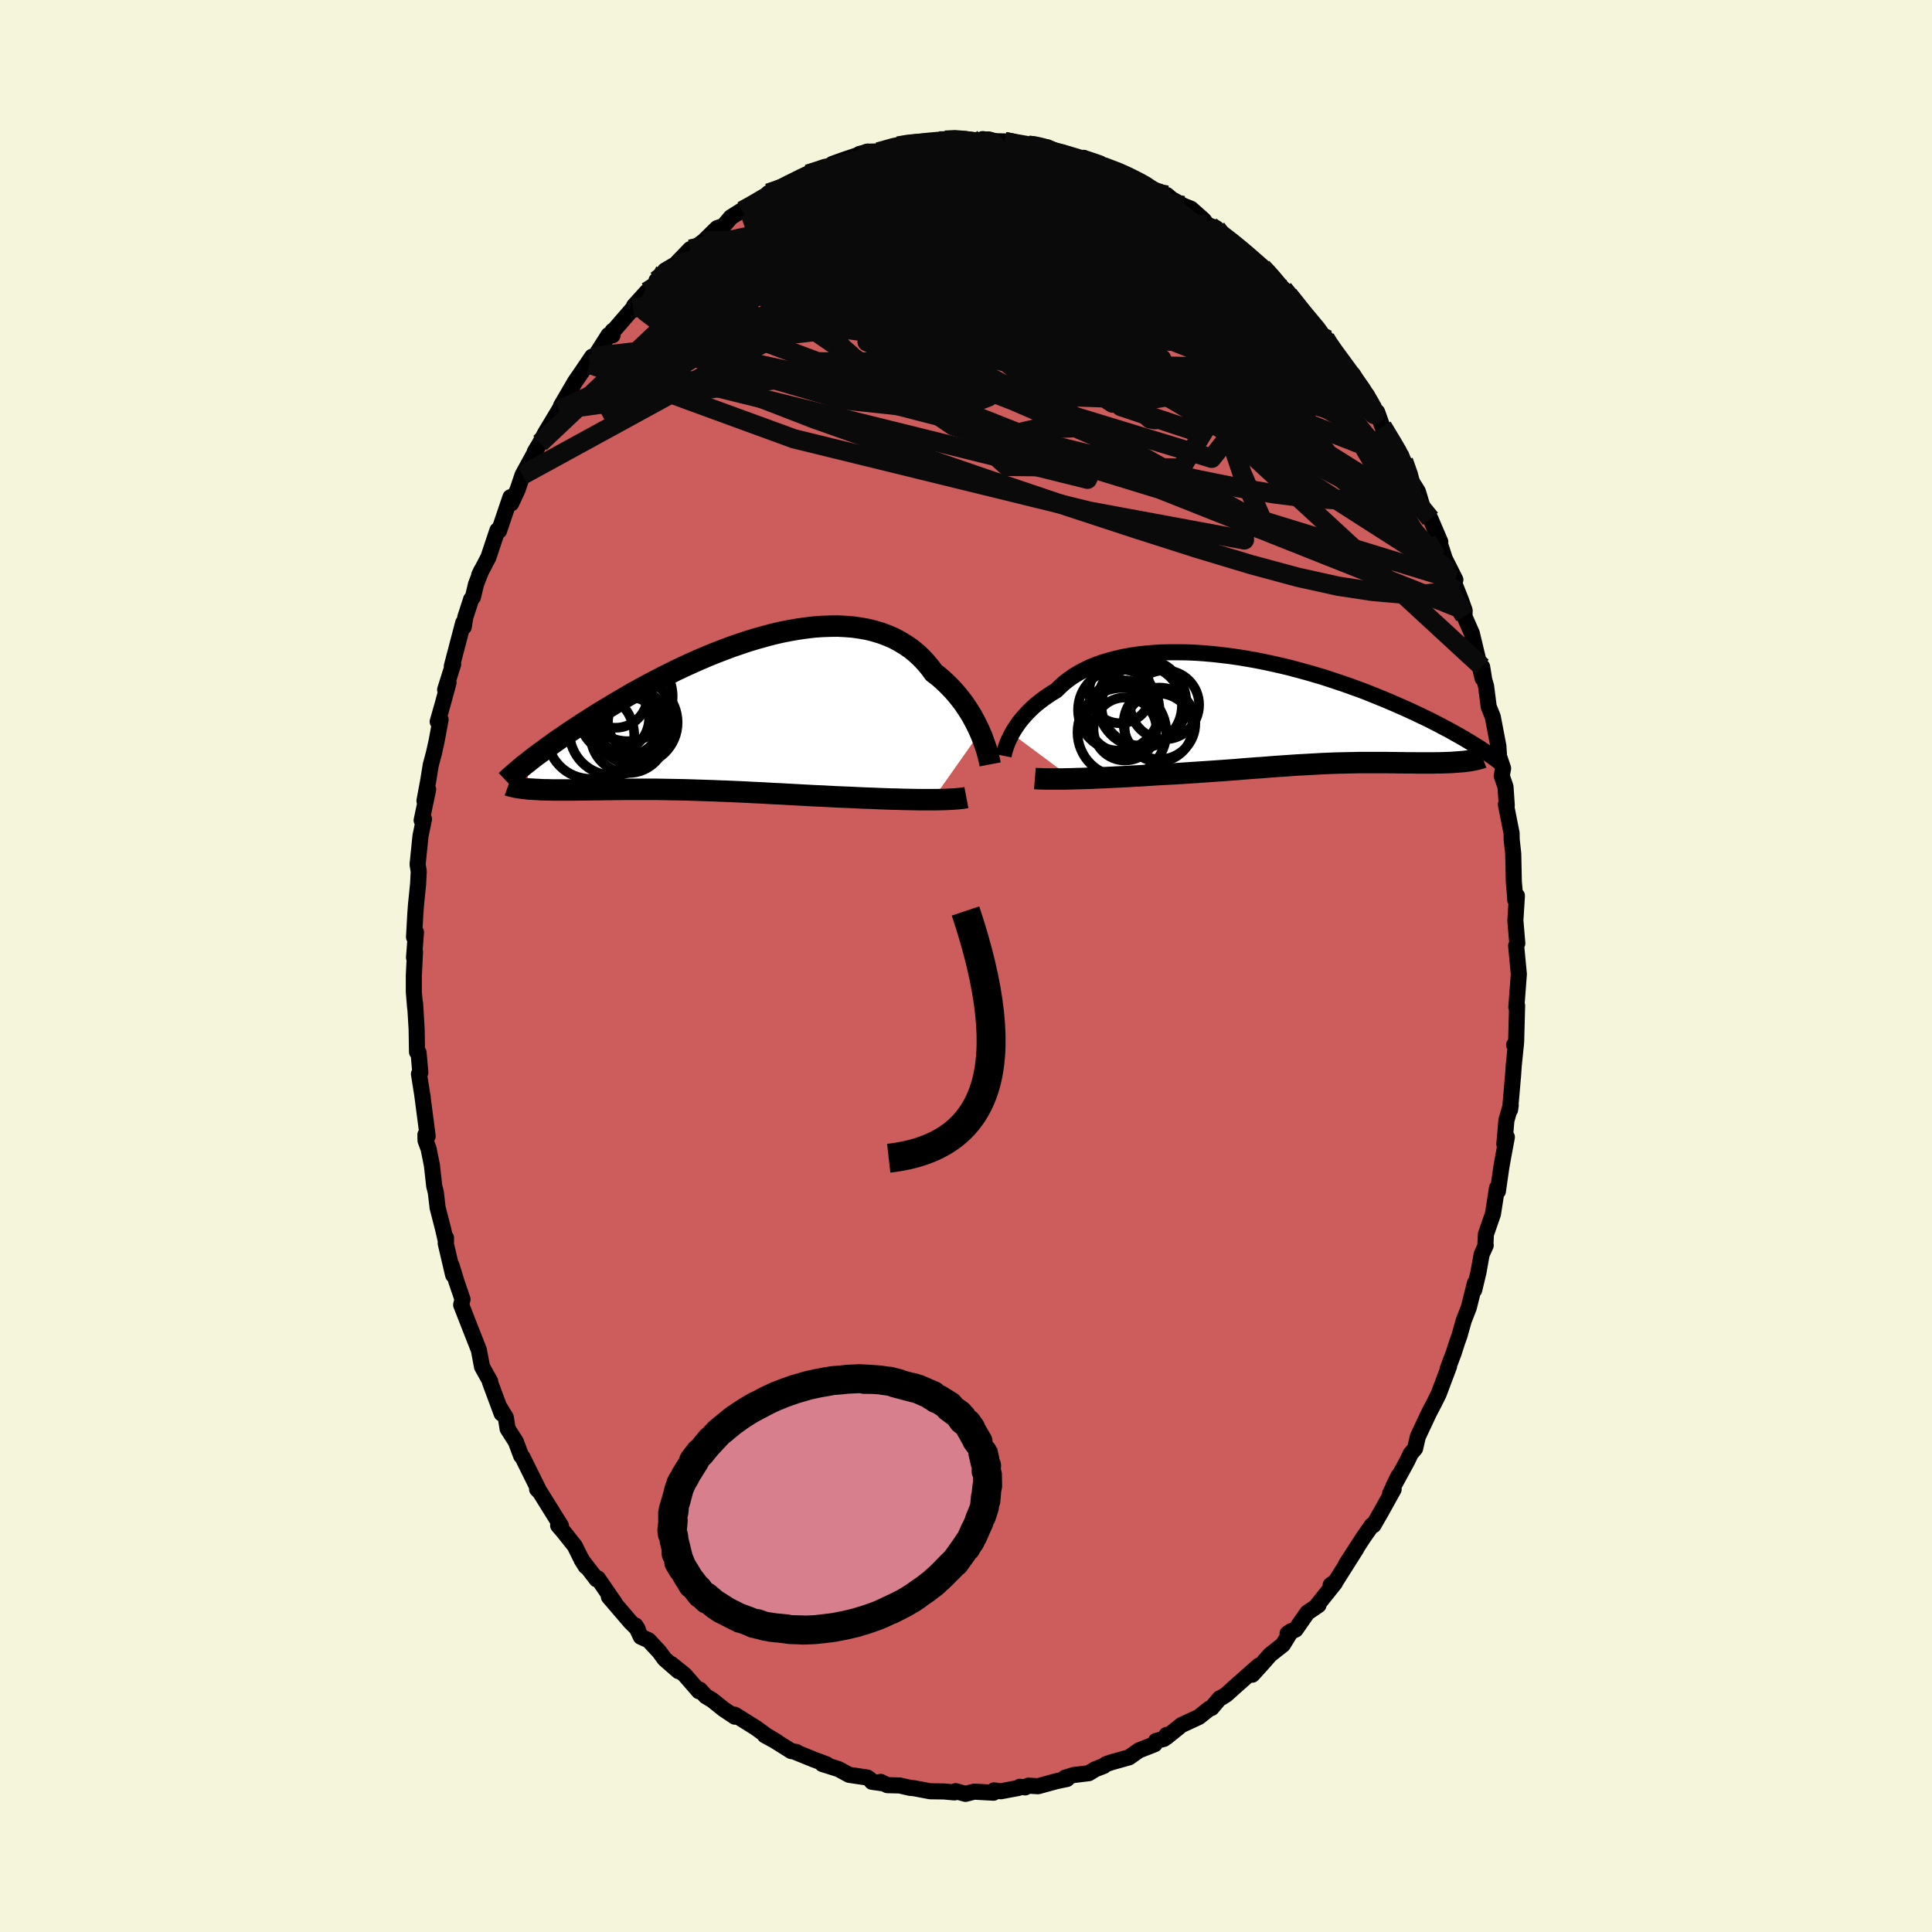 <svg viewBox="-100 -100 200 200" xmlns="http://www.w3.org/2000/svg" width="500" height="500" id="face-svg">
    <defs>
      <clipPath id="leftEyeClipPath">
        <polyline points="26.48,1.99 26.29,1.57 26.08,1.14 25.85,0.7 25.61,0.26 25.34,-0.18 25.06,-0.61 24.76,-1.05 24.44,-1.47 24.1,-1.89 23.75,-2.3 23.37,-2.7 22.98,-3.09 22.57,-3.47 22.14,-3.84 21.69,-4.18 21.28,-4.74 20.83,-5.27 20.36,-5.77 19.85,-6.24 19.32,-6.67 18.75,-7.06 18.16,-7.42 17.54,-7.75 16.89,-8.03 16.22,-8.28 15.52,-8.49 14.81,-8.67 14.07,-8.8 13.31,-8.91 12.53,-8.97 11.74,-9.01 10.93,-9 10.11,-8.97 9.28,-8.91 8.44,-8.81 7.6,-8.69 6.74,-8.54 5.88,-8.37 5.02,-8.17 4.16,-7.94 3.3,-7.7 2.44,-7.44 1.58,-7.15 0.73,-6.86 -0.11,-6.54 -0.95,-6.22 -1.78,-5.88 -2.6,-5.53 -3.4,-5.17 -4.2,-4.81 -4.98,-4.44 -5.74,-4.06 -6.5,-3.68 -7.23,-3.3 -7.95,-2.92 -8.65,-2.54 -9.34,-2.16 -10,-1.78 -10.65,-1.4 -11.28,-1.03 -11.89,-0.66 -12.49,-0.3 -13.07,0.05 -13.62,0.4 -14.16,0.75 -14.69,1.08 -15.2,1.42 -15.69,1.74 -16.17,2.06 -16.63,2.38 -17.08,2.68 -17.51,2.98 -17.92,3.28 -18.32,3.57 -18.7,3.85 -19.07,4.12 -19.43,4.38 -19.77,4.64 -20.09,4.89 -20.52,7.82 -20.28,7.85 -20.03,7.87 -19.78,7.88 -19.51,7.9 -19.23,7.91 -18.95,7.93 -18.65,7.94 -18.35,7.94 -18.04,7.95 -17.72,7.96 -17.38,7.96 -17.04,7.96 -16.69,7.96 -16.34,7.96 -15.97,7.96 -15.59,7.96 -15.2,7.95 -14.8,7.95 -14.39,7.94 -13.97,7.94 -13.54,7.93 -13.1,7.93 -12.65,7.92 -12.19,7.91 -11.71,7.91 -11.23,7.9 -10.74,7.9 -10.25,7.89 -9.74,7.89 -9.22,7.89 -8.69,7.89 -8.16,7.89 -7.61,7.89 -7.06,7.89 -6.5,7.9 -5.92,7.91 -5.34,7.92 -4.76,7.93 -4.16,7.94 -3.55,7.96 -2.94,7.98 -2.32,8 -1.69,8.02 -1.05,8.04 -0.4,8.07 0.25,8.09 0.92,8.12 1.59,8.15 2.27,8.18 2.95,8.22 3.65,8.25 4.35,8.29 5.05,8.33 5.77,8.36 6.49,8.4 7.21,8.44 7.94,8.48 8.68,8.52 9.42,8.56 10.16,8.59 10.9,8.63 11.65,8.67 12.4,8.7 13.14,8.73 13.75,8.76 14.36,8.79 14.96,8.81 15.56,8.83 16.16,8.86 16.74,8.88 17.32,8.9 17.89,8.91 18.46,8.93 19.01,8.94 19.55,8.95 20.07,8.96 20.59,8.96 21.08,8.96 21.56,8.96" />
      </clipPath>
      <clipPath id="rightEyeClipPath">
        <polyline points="-27.12,2.45 -26.95,2.15 -26.76,1.85 -26.55,1.54 -26.33,1.23 -26.08,0.92 -25.81,0.61 -25.53,0.3 -25.22,-0.01 -24.9,-0.32 -24.55,-0.62 -24.18,-0.91 -23.8,-1.2 -23.39,-1.48 -22.97,-1.76 -22.52,-2.03 -22.13,-2.42 -21.7,-2.81 -21.24,-3.17 -20.74,-3.52 -20.21,-3.84 -19.65,-4.14 -19.05,-4.43 -18.42,-4.69 -17.77,-4.92 -17.08,-5.13 -16.37,-5.32 -15.63,-5.49 -14.86,-5.63 -14.08,-5.75 -13.27,-5.84 -12.45,-5.91 -11.61,-5.96 -10.75,-5.98 -9.88,-5.98 -9,-5.97 -8.11,-5.93 -7.22,-5.87 -6.32,-5.79 -5.42,-5.69 -4.51,-5.58 -3.61,-5.45 -2.71,-5.3 -1.81,-5.14 -0.91,-4.96 -0.03,-4.77 0.85,-4.57 1.72,-4.36 2.57,-4.13 3.42,-3.9 4.25,-3.66 5.06,-3.42 5.86,-3.16 6.64,-2.9 7.41,-2.64 8.16,-2.37 8.89,-2.11 9.6,-1.84 10.29,-1.56 10.96,-1.29 11.62,-1.02 12.25,-0.75 12.87,-0.48 13.46,-0.22 14.04,0.04 14.6,0.3 15.14,0.56 15.67,0.81 16.18,1.06 16.67,1.31 17.14,1.55 17.6,1.8 18.05,2.03 18.48,2.27 18.89,2.5 19.28,2.72 19.67,2.94 20.03,3.16 20.38,3.37 20.72,3.58 19.68,5.33 19.43,5.35 19.18,5.37 18.92,5.39 18.65,5.41 18.38,5.43 18.09,5.44 17.8,5.45 17.49,5.46 17.18,5.47 16.87,5.47 16.54,5.48 16.21,5.48 15.87,5.48 15.53,5.48 15.18,5.48 14.81,5.48 14.44,5.47 14.06,5.47 13.68,5.47 13.28,5.46 12.88,5.46 12.47,5.45 12.05,5.45 11.63,5.44 11.2,5.44 10.76,5.44 10.32,5.44 9.87,5.44 9.42,5.44 8.96,5.44 8.49,5.45 8.02,5.46 7.54,5.47 7.05,5.48 6.56,5.49 6.06,5.51 5.55,5.53 5.03,5.55 4.51,5.58 3.98,5.61 3.44,5.64 2.89,5.67 2.34,5.7 1.77,5.74 1.19,5.78 0.6,5.82 0.01,5.86 -0.6,5.91 -1.23,5.96 -1.86,6 -2.5,6.05 -3.16,6.1 -3.83,6.16 -4.51,6.21 -5.21,6.26 -5.91,6.31 -6.63,6.36 -7.36,6.41 -8.11,6.46 -8.86,6.51 -9.63,6.56 -10.4,6.61 -11.19,6.65 -11.98,6.69 -12.6,6.73 -13.22,6.77 -13.83,6.81 -14.45,6.84 -15.07,6.88 -15.68,6.91 -16.29,6.94 -16.89,6.97 -17.48,7 -18.07,7.02 -18.65,7.05 -19.22,7.07 -19.77,7.09 -20.31,7.1 -20.84,7.12" />
      </clipPath>
      <filter id="fuzzy">
        <feTurbulence id="turbulence" baseFrequency="0.05" numOctaves="3" type="noise" result="noise" />
        <feDisplacementMap in="SourceGraphic" in2="noise" scale="2" />
      </filter>
      <linearGradient id="rainbowGradient" x1="0%" y1="0%" x2="100%" y2="0%">
        <stop offset="0%" style="stop-color: [object Object]; stop-opacity: 1" />
        <stop offset="50%" style="stop-color: [object Object]; stop-opacity: 1" />
        <stop offset="100%" style="stop-color: [object Object]; stop-opacity: 1" />
      </linearGradient>
    </defs>
    <rect x="-100" y="-100" width="100%" height="100%" fill="rgb(245, 245, 220)" />
    <polyline id="faceContour" points="57.19,0.42 57.23,0.85 56.97,4.27 57.05,4.1 56.95,7.86 56.74,8.17 56.93,8.11 56.89,8.44 56.7,10.33 56.63,11.35 56.32,14.89 56.39,14.41 55.94,16 55.73,18.44 55.99,17.71 55.63,19.64 55.41,20.88 55.06,23.32 54.97,22.98 54.55,25.67 53.82,27.77 53.77,28.82 53.8,28.92 53.38,29.85 53.05,31.7 52.61,33.54 52.68,32.84 52.05,35.36 51.53,36.69 51.09,38.25 50.84,38.95 50.48,40.07 49.87,41.69 50.01,41.43 48.94,44.28 48.48,45.21 48.03,46.07 47.94,46.24 46.78,48.71 46.49,49.95 46.05,50.46 45.65,51.29 44.23,53.89 44.77,52.79 43.9,54.63 44.27,54.17 42.96,56.53 42.18,57.89 42.03,57.88 41.1,59.21 39.35,61.92 40.42,60.3 39.27,62.12 38.26,63.72 37.75,64.08 38.19,63.87 36.28,66.26 36.49,66.16 35.34,66.94 34.12,68.69 33.29,69.1 33.67,68.85 32.8,70.26 31.48,71.3 30.62,72.28 29.64,73.36 30.31,72.43 27.69,74.75 26.95,75.42 26.46,75.73 26.26,75.81 25.42,76.81 25.19,76.88 24.11,77.74 22.3,78.58 20.74,79.84 20.76,79.6 20.49,80.01 19.67,80.22 19.53,80.56 17.9,81.2 16.88,81.92 15.06,82.43 14.48,82.63 14.26,82.81 13.38,83.15 12.71,83.56 11.14,83.75 10.25,84.03 10.45,84.16 9.35,84.39 7.46,84.91 6.46,84.85 6.13,85.03 5.56,84.97 5.42,85.09 3.61,85.43 2.9,85.34 2.85,85.58 0.85,85.47 -0.05,85.7 -1.07,85.42 -1.19,85.55 -2.29,85.45 -3.71,85.43 -5.41,85.11 -5.78,85.08 -6.87,84.83 -8.14,84.8 -8.83,84.46 -8.54,84.62 -9.74,84.45 -9.92,84.22 -10.22,84.01 -12.1,83.73 -13.21,83.13 -14.87,82.61 -14.41,82.65 -15.77,82.14 -17.57,81.41 -17.54,81.37 -18.09,81.27 -20.53,79.74 -19.55,80.33 -20.82,79.64 -20.73,79.61 -21.75,78.87 -23.94,77.5 -23.93,77.71 -25.07,76.95 -26.27,75.99 -26.94,75.59 -27.56,74.91 -27.64,75.08 -29.12,73.38 -30.51,72.26 -29.77,72.99 -31.19,71.75 -31.75,70.99 -32.85,69.8 -33.66,69.44 -34.21,68.28 -33.98,68.66 -34.75,67.89 -36.97,65.3 -36.36,65.94 -38.11,63.39 -38.23,63.5 -39.8,61.46 -39.36,62.16 -39.91,61.22 -40.5,60.03 -41.66,58.57 -42.22,57.92 -41.93,57.95 -44.09,54.48 -44.4,54.16 -44.25,54.2 -45.92,50.83 -46.05,50.71 -46.6,49.24 -47.45,47.91 -47.64,46.73 -47.95,46.23 -48.21,45.79 -48.07,46.33 -49.28,43.07 -49.26,42.99 -50.1,41.49 -50.43,39.75 -50.99,38.32 -51.29,37.56 -52.26,35.08 -52.12,34.51 -52.77,32.6 -53.25,31.01 -53.09,31.99 -53.86,28.71 -53.83,28.14 -53.83,28.53 -54.14,27.19 -54.7,25.01 -54.88,23.46 -55.05,22.77 -55.29,20.62 -55.63,18.93 -55.95,18.06 -55.96,17.46 -55.73,17.61 -56.31,13.17 -56.24,13.63 -56.63,11.18 -56.49,11.03 -56.67,8.97 -56.83,8.9 -56.87,6.55 -57.03,3.87 -57.02,4.38 -57.16,2.68 -57.16,0.99 -57.04,-1.47 -57.14,-0.88 -56.94,-3.5 -57.14,-2.99 -57.01,-5.32 -56.94,-6.29 -56.72,-8.47 -56.65,-9.79 -56.77,-10.51 -56.47,-13.46 -56.11,-15.21 -56.35,-15.08 -55.68,-18.27 -56.06,-17.1 -55.69,-19.07 -55.41,-20.8 -55.07,-22.08 -54.79,-23.35 -54.39,-25.51 -54.69,-25.29 -54.15,-27.19 -53.57,-29.33 -53.84,-28.34 -53.92,-28.6 -53.09,-31.24 -53.23,-31.03 -52.05,-35.53 -51.99,-35.11 -51.83,-36.11 -51.23,-37.96 -51.04,-38.19 -50.73,-39.5 -50.17,-40.95 -50.39,-40.49 -49.44,-42.31 -48.51,-45.1 -48.34,-45.05 -47.16,-48.53 -47.23,-47.94 -47.08,-47.89 -46.42,-49.31 -45.91,-50.82 -44.53,-53.35 -44.64,-53.23 -43.87,-54.51 -44.1,-54.14 -43.57,-55.15 -42.12,-57.56 -40.92,-59.69 -41.92,-58 -40.46,-60.5 -39.81,-61.44 -38.7,-63.08 -38.92,-62.29 -37,-65.32 -36.59,-65.29 -36.58,-65.75 -36.48,-65.77 -34.46,-68.1 -33.03,-69.81 -34.36,-68.34 -32.76,-69.84 -31.73,-71.1 -32.04,-70.96 -31.01,-71.92 -31.16,-71.99 -30.06,-72.64 -28.55,-74.21 -28.86,-73.75 -27.11,-75.06 -25.77,-76.38 -25.1,-76.61 -24.34,-77.51 -22.83,-78.46 -23.17,-78.18 -22.22,-78.65 -21.14,-79.27 -20.45,-80.01 -19.4,-80.38 -18.59,-80.75 -18.31,-80.9 -16.34,-81.9 -16.36,-81.97 -15.55,-82.16 -13.4,-83.13 -13.83,-83.03 -12.51,-83.5 -11.17,-83.95 -9.97,-84.17 -11.03,-84.06 -10.2,-84.27 -9.09,-84.27 -7.05,-84.88 -5.49,-85.25 -5.88,-84.9 -4.62,-85.33 -4.28,-85.19 -3.95,-85.28 -2.15,-85.49 -1.2,-85.63 0.05,-85.59 2.4,-85.33 1.73,-85.6 3.15,-85.38 4.84,-85.34 3.99,-85.35 5.33,-85.06 6.46,-84.96 6.59,-85.02 8.41,-84.76 9.24,-84.4 9.81,-84.22 9.9,-84.24 12.17,-83.46 12.15,-83.66 13.26,-83.11 15.06,-82.5 14.15,-82.77 16.61,-81.9 16.53,-81.76 17.51,-81.34 18.65,-80.87 20.11,-79.97 20.8,-79.8 21.28,-79.39 22.49,-78.71 23.29,-78.39 24.61,-77.22 24.96,-76.74 25.92,-76.36 25.31,-76.58 27.75,-74.66 27.6,-75.01 28.32,-74.14 28.51,-74.07 30.73,-72.28 30.65,-72.32 31.26,-71.68 31.48,-71.49 33.32,-69.61 32.85,-70.07 33.39,-69.47 35.17,-67.19 36.05,-66.04 37.39,-64.86 36.87,-65.36 37.02,-65.09 37.9,-63.78 38.58,-62.92 40.21,-60.79 40.06,-61.23 41.55,-58.7 41.5,-59.09 42.39,-57.19 42.56,-57.35 43.1,-55.84 44.61,-53.32 45.18,-52.4 44.82,-52.97 45.29,-52.28 45.86,-50.58 46.78,-49.12 47.29,-47.41 47.53,-47.11 48.08,-46.29 49.1,-43.9 49.06,-43.72 49.57,-42.14 50.66,-39.98 50.4,-40.19 50.1,-40.74 51.21,-37.95 51.61,-36.83 51.61,-36.22 51.69,-35.97 52.36,-34.45 53.48,-29.78 53.43,-30.97 53.65,-29.62 53.84,-28.96 54.11,-26.84 54.53,-25.8 55.11,-22.77 55.18,-21.7 55.6,-20.46 55.46,-19.68 55.85,-18.55 55.98,-16.62 55.89,-16.72 56.48,-13.74 56.49,-13.08 56.65,-11.61 56.71,-8.74 56.85,-7.11 56.85,-6.86 56.89,-7.38 57.03,-7.27 56.87,-4.71 57.07,-2.35 56.95,-2.1 57.19,0.42 57.23,0.85" fill="rgb(205, 92, 92)" stroke="black" stroke-width="1.667" stroke-linejoin="round" filter="url(#fuzzy)" />
    <g transform="translate(31.87 -26.5)">
      <polyline id="rightCountour" points="-27.12,2.45 -26.95,2.15 -26.76,1.85 -26.55,1.54 -26.33,1.23 -26.08,0.92 -25.81,0.61 -25.53,0.3 -25.22,-0.01 -24.9,-0.32 -24.55,-0.62 -24.18,-0.91 -23.8,-1.2 -23.39,-1.48 -22.97,-1.76 -22.52,-2.03 -22.13,-2.42 -21.7,-2.81 -21.24,-3.17 -20.74,-3.52 -20.21,-3.84 -19.65,-4.14 -19.05,-4.43 -18.42,-4.69 -17.77,-4.92 -17.08,-5.13 -16.37,-5.32 -15.63,-5.49 -14.86,-5.63 -14.08,-5.75 -13.27,-5.84 -12.45,-5.91 -11.61,-5.96 -10.75,-5.98 -9.88,-5.98 -9,-5.97 -8.11,-5.93 -7.22,-5.87 -6.32,-5.79 -5.42,-5.69 -4.51,-5.58 -3.61,-5.45 -2.71,-5.3 -1.81,-5.14 -0.91,-4.96 -0.03,-4.77 0.85,-4.57 1.72,-4.36 2.57,-4.13 3.42,-3.9 4.25,-3.66 5.06,-3.42 5.86,-3.16 6.64,-2.9 7.41,-2.64 8.16,-2.37 8.89,-2.11 9.6,-1.84 10.29,-1.56 10.96,-1.29 11.62,-1.02 12.25,-0.75 12.87,-0.48 13.46,-0.22 14.04,0.04 14.6,0.3 15.14,0.56 15.67,0.81 16.18,1.06 16.67,1.31 17.14,1.55 17.6,1.8 18.05,2.03 18.48,2.27 18.89,2.5 19.28,2.72 19.67,2.94 20.03,3.16 20.38,3.37 20.72,3.58 19.68,5.33 19.43,5.35 19.18,5.37 18.92,5.39 18.65,5.41 18.38,5.43 18.09,5.44 17.8,5.45 17.49,5.46 17.18,5.47 16.87,5.47 16.54,5.48 16.21,5.48 15.87,5.48 15.53,5.48 15.18,5.48 14.81,5.48 14.44,5.47 14.06,5.47 13.68,5.47 13.28,5.46 12.88,5.46 12.47,5.45 12.05,5.45 11.63,5.44 11.2,5.44 10.76,5.44 10.32,5.44 9.87,5.44 9.42,5.44 8.96,5.44 8.49,5.45 8.02,5.46 7.54,5.47 7.05,5.48 6.56,5.49 6.06,5.51 5.55,5.53 5.03,5.55 4.51,5.58 3.98,5.61 3.44,5.64 2.89,5.67 2.34,5.7 1.77,5.74 1.19,5.78 0.6,5.82 0.01,5.86 -0.6,5.91 -1.23,5.96 -1.86,6 -2.5,6.05 -3.16,6.1 -3.83,6.16 -4.51,6.21 -5.21,6.26 -5.91,6.31 -6.63,6.36 -7.36,6.41 -8.11,6.46 -8.86,6.51 -9.63,6.56 -10.4,6.61 -11.19,6.65 -11.98,6.69 -12.6,6.73 -13.22,6.77 -13.83,6.81 -14.45,6.84 -15.07,6.88 -15.68,6.91 -16.29,6.94 -16.89,6.97 -17.48,7 -18.07,7.02 -18.65,7.05 -19.22,7.07 -19.77,7.09 -20.31,7.1 -20.84,7.12" fill="white" stroke="white" stroke-width="0" stroke-linejoin="round" filter="url(#fuzzy)" />
    </g>
    <g transform="translate(-25.02 -26.18)">
      <polyline id="leftCountour" points="26.48,1.99 26.29,1.57 26.08,1.14 25.85,0.7 25.61,0.26 25.34,-0.18 25.06,-0.61 24.76,-1.05 24.44,-1.47 24.1,-1.89 23.75,-2.3 23.37,-2.7 22.98,-3.09 22.57,-3.47 22.14,-3.84 21.69,-4.18 21.28,-4.74 20.83,-5.27 20.36,-5.77 19.85,-6.24 19.32,-6.67 18.75,-7.06 18.16,-7.42 17.54,-7.75 16.89,-8.03 16.22,-8.28 15.52,-8.49 14.81,-8.67 14.07,-8.8 13.31,-8.91 12.53,-8.97 11.74,-9.01 10.93,-9 10.11,-8.97 9.28,-8.91 8.44,-8.81 7.6,-8.69 6.74,-8.54 5.88,-8.37 5.02,-8.17 4.16,-7.94 3.3,-7.7 2.44,-7.44 1.58,-7.15 0.73,-6.86 -0.11,-6.54 -0.95,-6.22 -1.78,-5.88 -2.6,-5.53 -3.4,-5.17 -4.2,-4.81 -4.98,-4.44 -5.74,-4.06 -6.5,-3.68 -7.23,-3.3 -7.95,-2.92 -8.65,-2.54 -9.34,-2.16 -10,-1.78 -10.65,-1.4 -11.28,-1.03 -11.89,-0.66 -12.49,-0.3 -13.07,0.05 -13.62,0.4 -14.16,0.75 -14.69,1.08 -15.2,1.42 -15.69,1.74 -16.17,2.06 -16.63,2.38 -17.08,2.68 -17.51,2.98 -17.92,3.28 -18.32,3.57 -18.7,3.85 -19.07,4.12 -19.43,4.38 -19.77,4.64 -20.09,4.89 -20.52,7.82 -20.28,7.85 -20.03,7.87 -19.78,7.88 -19.51,7.9 -19.23,7.91 -18.95,7.93 -18.65,7.94 -18.35,7.94 -18.04,7.95 -17.72,7.96 -17.38,7.96 -17.04,7.96 -16.69,7.96 -16.34,7.96 -15.97,7.96 -15.59,7.96 -15.2,7.95 -14.8,7.95 -14.39,7.94 -13.97,7.94 -13.54,7.93 -13.1,7.93 -12.65,7.92 -12.19,7.91 -11.71,7.91 -11.23,7.9 -10.74,7.9 -10.25,7.89 -9.74,7.89 -9.22,7.89 -8.69,7.89 -8.16,7.89 -7.61,7.89 -7.06,7.89 -6.5,7.9 -5.92,7.91 -5.34,7.92 -4.76,7.93 -4.16,7.94 -3.55,7.96 -2.94,7.98 -2.32,8 -1.69,8.02 -1.05,8.04 -0.4,8.07 0.25,8.09 0.92,8.12 1.59,8.15 2.27,8.18 2.95,8.22 3.65,8.25 4.35,8.29 5.05,8.33 5.77,8.36 6.49,8.4 7.21,8.44 7.94,8.48 8.68,8.52 9.42,8.56 10.16,8.59 10.9,8.63 11.65,8.67 12.4,8.7 13.14,8.73 13.75,8.76 14.36,8.79 14.96,8.81 15.56,8.83 16.16,8.86 16.74,8.88 17.32,8.9 17.89,8.91 18.46,8.93 19.01,8.94 19.55,8.95 20.07,8.96 20.59,8.96 21.08,8.96 21.56,8.96" fill="white" stroke="white" stroke-width="0" stroke-linejoin="round" filter="url(#fuzzy)" />
    </g>
    <g transform="translate(31.87 -26.5)">
      <polyline id="rightUpper" points="-27.98,4.74 -27.95,4.59 -27.91,4.42 -27.86,4.23 -27.8,4.02 -27.72,3.79 -27.63,3.55 -27.53,3.29 -27.41,3.02 -27.27,2.74 -27.12,2.45 -26.95,2.15 -26.76,1.85 -26.55,1.54 -26.33,1.23 -26.08,0.92 -25.81,0.61 -25.53,0.3 -25.22,-0.01 -24.9,-0.32 -24.55,-0.62 -24.18,-0.91 -23.8,-1.2 -23.39,-1.48 -22.97,-1.76 -22.52,-2.03 -22.13,-2.42 -21.7,-2.81 -21.24,-3.17 -20.74,-3.52 -20.21,-3.84 -19.65,-4.14 -19.05,-4.43 -18.42,-4.69 -17.77,-4.92 -17.08,-5.13 -16.37,-5.32 -15.63,-5.49 -14.86,-5.63 -14.08,-5.75 -13.27,-5.84 -12.45,-5.91 -11.61,-5.96 -10.75,-5.98 -9.88,-5.98 -9,-5.97 -8.11,-5.93 -7.22,-5.87 -6.32,-5.79 -5.42,-5.69 -4.51,-5.58 -3.61,-5.45 -2.71,-5.3 -1.81,-5.14 -0.91,-4.96 -0.03,-4.77 0.85,-4.57 1.72,-4.36 2.57,-4.13 3.42,-3.9 4.25,-3.66 5.06,-3.42 5.86,-3.16 6.64,-2.9 7.41,-2.64 8.16,-2.37 8.89,-2.11 9.6,-1.84 10.29,-1.56 10.96,-1.29 11.62,-1.02 12.25,-0.75 12.87,-0.48 13.46,-0.22 14.04,0.04 14.6,0.3 15.14,0.56 15.67,0.81 16.18,1.06 16.67,1.31 17.14,1.55 17.6,1.8 18.05,2.03 18.48,2.27 18.89,2.5 19.28,2.72 19.67,2.94 20.03,3.16 20.38,3.37 20.72,3.58 21.04,3.78 21.35,3.97 21.64,4.17 21.92,4.35 22.19,4.53 22.44,4.71 22.69,4.88 22.92,5.05 23.13,5.21 23.34,5.37" fill="none" stroke="black" stroke-width="1.667" stroke-linejoin="round" filter="url(#fuzzy)" />
      <polyline id="rightLower" points="-24.74,7.09 -24.49,7.11 -24.21,7.12 -23.89,7.13 -23.54,7.14 -23.15,7.14 -22.74,7.14 -22.3,7.14 -21.83,7.14 -21.34,7.13 -20.84,7.12 -20.31,7.1 -19.77,7.09 -19.22,7.07 -18.65,7.05 -18.07,7.02 -17.48,7 -16.89,6.97 -16.29,6.94 -15.68,6.91 -15.07,6.88 -14.45,6.84 -13.83,6.81 -13.22,6.77 -12.6,6.73 -11.98,6.69 -11.19,6.65 -10.4,6.61 -9.63,6.56 -8.86,6.51 -8.11,6.46 -7.36,6.41 -6.63,6.36 -5.91,6.31 -5.21,6.26 -4.51,6.21 -3.83,6.16 -3.16,6.1 -2.5,6.05 -1.86,6 -1.23,5.96 -0.6,5.91 0.01,5.86 0.6,5.82 1.19,5.78 1.77,5.74 2.34,5.7 2.89,5.67 3.44,5.64 3.98,5.61 4.51,5.58 5.03,5.55 5.55,5.53 6.06,5.51 6.56,5.49 7.05,5.48 7.54,5.47 8.02,5.46 8.49,5.45 8.96,5.44 9.42,5.44 9.87,5.44 10.32,5.44 10.76,5.44 11.2,5.44 11.63,5.44 12.05,5.45 12.47,5.45 12.88,5.46 13.28,5.46 13.68,5.47 14.06,5.47 14.44,5.47 14.81,5.48 15.18,5.48 15.53,5.48 15.87,5.48 16.21,5.48 16.54,5.48 16.87,5.47 17.18,5.47 17.49,5.46 17.8,5.45 18.09,5.44 18.38,5.43 18.65,5.41 18.92,5.39 19.18,5.37 19.43,5.35 19.68,5.33 19.91,5.3 20.13,5.27 20.35,5.24 20.55,5.2 20.75,5.16 20.94,5.12 21.11,5.08 21.28,5.03 21.44,4.99 21.59,4.93" fill="none" stroke="black" stroke-width="2.222" stroke-linejoin="round" filter="url(#fuzzy)" />
      <circle r="3.712" cx="-11.843" cy="1.392" stroke="black" fill="none" stroke-width="1.0" filter="url(#fuzzy)" clip-path="url(#rightEyeClipPath)" /><circle r="3.744" cx="-15.608" cy="0.667" stroke="black" fill="none" stroke-width="1.0" filter="url(#fuzzy)" clip-path="url(#rightEyeClipPath)" /><circle r="3.518" cx="-11.933" cy="1.807" stroke="black" fill="none" stroke-width="1.0" filter="url(#fuzzy)" clip-path="url(#rightEyeClipPath)" /><circle r="4.598" cx="-15.728" cy="2.312" stroke="black" fill="none" stroke-width="1.0" filter="url(#fuzzy)" clip-path="url(#rightEyeClipPath)" /><circle r="4.588" cx="-13.638" cy="-0.713" stroke="black" fill="none" stroke-width="1.0" filter="url(#fuzzy)" clip-path="url(#rightEyeClipPath)" /><circle r="3.258" cx="-15.413" cy="1.967" stroke="black" fill="none" stroke-width="1.0" filter="url(#fuzzy)" clip-path="url(#rightEyeClipPath)" /><circle r="4.168" cx="-13.683" cy="-0.458" stroke="black" fill="none" stroke-width="1.0" filter="url(#fuzzy)" clip-path="url(#rightEyeClipPath)" /><circle r="4.214" cx="-16.058" cy="-0.013" stroke="black" fill="none" stroke-width="1.0" filter="url(#fuzzy)" clip-path="url(#rightEyeClipPath)" /><circle r="3.216" cx="-15.918" cy="-1.848" stroke="black" fill="none" stroke-width="1.0" filter="url(#fuzzy)" clip-path="url(#rightEyeClipPath)" /><circle r="3.57" cx="-11.308" cy="-0.538" stroke="black" fill="none" stroke-width="1.0" filter="url(#fuzzy)" clip-path="url(#rightEyeClipPath)" />
      </g>
    <g transform="translate(-25.02 -26.18)">
      <polyline id="leftUpper" points="27.52,5.31 27.48,5.1 27.43,4.86 27.36,4.58 27.28,4.27 27.19,3.94 27.08,3.58 26.95,3.21 26.81,2.82 26.66,2.41 26.48,1.99 26.29,1.57 26.08,1.14 25.85,0.7 25.61,0.26 25.34,-0.18 25.06,-0.61 24.76,-1.05 24.44,-1.47 24.1,-1.89 23.75,-2.3 23.37,-2.7 22.98,-3.09 22.57,-3.47 22.14,-3.84 21.69,-4.18 21.28,-4.74 20.83,-5.27 20.36,-5.77 19.85,-6.24 19.32,-6.67 18.75,-7.06 18.16,-7.42 17.54,-7.75 16.89,-8.03 16.22,-8.28 15.52,-8.49 14.81,-8.67 14.07,-8.8 13.31,-8.91 12.53,-8.97 11.74,-9.01 10.93,-9 10.11,-8.97 9.28,-8.91 8.44,-8.81 7.6,-8.69 6.74,-8.54 5.88,-8.37 5.02,-8.17 4.16,-7.94 3.3,-7.7 2.44,-7.44 1.58,-7.15 0.73,-6.86 -0.11,-6.54 -0.95,-6.22 -1.78,-5.88 -2.6,-5.53 -3.4,-5.17 -4.2,-4.81 -4.98,-4.44 -5.74,-4.06 -6.5,-3.68 -7.23,-3.3 -7.95,-2.92 -8.65,-2.54 -9.34,-2.16 -10,-1.78 -10.65,-1.4 -11.28,-1.03 -11.89,-0.66 -12.49,-0.3 -13.07,0.05 -13.62,0.4 -14.16,0.75 -14.69,1.08 -15.2,1.42 -15.69,1.74 -16.17,2.06 -16.63,2.38 -17.08,2.68 -17.51,2.98 -17.92,3.28 -18.32,3.57 -18.7,3.85 -19.07,4.12 -19.43,4.38 -19.77,4.64 -20.09,4.89 -20.4,5.14 -20.7,5.37 -20.98,5.6 -21.25,5.83 -21.5,6.04 -21.74,6.25 -21.97,6.45 -22.19,6.64 -22.4,6.83 -22.59,7.01" fill="none" stroke="black" stroke-width="2.222" stroke-linejoin="round" filter="url(#fuzzy)" />
      <polyline id="leftLower" points="25.06,8.74 24.85,8.78 24.6,8.82 24.31,8.85 24,8.88 23.65,8.9 23.28,8.92 22.89,8.94 22.47,8.95 22.03,8.96 21.56,8.96 21.08,8.96 20.59,8.96 20.07,8.96 19.55,8.95 19.01,8.94 18.46,8.93 17.89,8.91 17.32,8.9 16.74,8.88 16.16,8.86 15.56,8.83 14.96,8.81 14.36,8.79 13.75,8.76 13.14,8.73 12.4,8.7 11.65,8.67 10.9,8.63 10.16,8.59 9.42,8.56 8.68,8.52 7.94,8.48 7.21,8.44 6.49,8.4 5.77,8.36 5.05,8.33 4.35,8.29 3.65,8.25 2.95,8.22 2.27,8.18 1.59,8.15 0.92,8.12 0.25,8.09 -0.4,8.07 -1.05,8.04 -1.69,8.02 -2.32,8 -2.94,7.98 -3.55,7.96 -4.16,7.94 -4.76,7.93 -5.34,7.92 -5.92,7.91 -6.5,7.9 -7.06,7.89 -7.61,7.89 -8.16,7.89 -8.69,7.89 -9.22,7.89 -9.74,7.89 -10.25,7.89 -10.74,7.9 -11.23,7.9 -11.71,7.91 -12.19,7.91 -12.65,7.92 -13.1,7.93 -13.54,7.93 -13.97,7.94 -14.39,7.94 -14.8,7.95 -15.2,7.95 -15.59,7.96 -15.97,7.96 -16.34,7.96 -16.69,7.96 -17.04,7.96 -17.38,7.96 -17.72,7.96 -18.04,7.95 -18.35,7.94 -18.65,7.94 -18.95,7.93 -19.23,7.91 -19.51,7.9 -19.78,7.88 -20.03,7.87 -20.28,7.85 -20.52,7.82 -20.74,7.8 -20.96,7.77 -21.17,7.74 -21.37,7.71 -21.55,7.68 -21.73,7.64 -21.9,7.6 -22.06,7.56 -22.22,7.52 -22.36,7.47" fill="none" stroke="black" stroke-width="2.222" stroke-linejoin="round" filter="url(#fuzzy)" />
      <circle r="4.508" cx="-13.831" cy="2.3" stroke="black" fill="none" stroke-width="1.0" filter="url(#fuzzy)" clip-path="url(#leftEyeClipPath)" /><circle r="3.59" cx="-10.171" cy="0.855" stroke="black" fill="none" stroke-width="1.0" filter="url(#fuzzy)" clip-path="url(#leftEyeClipPath)" /><circle r="4.398" cx="-9.231" cy="0.97" stroke="black" fill="none" stroke-width="1.0" filter="url(#fuzzy)" clip-path="url(#leftEyeClipPath)" /><circle r="4.116" cx="-9.436" cy="0.41" stroke="black" fill="none" stroke-width="1.0" filter="url(#fuzzy)" clip-path="url(#leftEyeClipPath)" /><circle r="4.512" cx="-11.521" cy="1.935" stroke="black" fill="none" stroke-width="1.0" filter="url(#fuzzy)" clip-path="url(#leftEyeClipPath)" /><circle r="3.922" cx="-9.921" cy="2.28" stroke="black" fill="none" stroke-width="1.0" filter="url(#fuzzy)" clip-path="url(#leftEyeClipPath)" /><circle r="3.308" cx="-11.256" cy="-1.79" stroke="black" fill="none" stroke-width="1.0" filter="url(#fuzzy)" clip-path="url(#leftEyeClipPath)" /><circle r="3.572" cx="-11.356" cy="0.515" stroke="black" fill="none" stroke-width="1.0" filter="url(#fuzzy)" clip-path="url(#leftEyeClipPath)" /><circle r="4.652" cx="-10.001" cy="-1.745" stroke="black" fill="none" stroke-width="1.0" filter="url(#fuzzy)" clip-path="url(#leftEyeClipPath)" /><circle r="3.142" cx="-8.901" cy="0.94" stroke="black" fill="none" stroke-width="1.0" filter="url(#fuzzy)" clip-path="url(#leftEyeClipPath)" />
    </g>
    <g id="hairs">
      <polyline points="-16.36,-81.97 -15.4,-82.28 -14.58,-82.56 -14.04,-82.67 -13.75,-82.59 -13.72,-82.32 -13.99,-81.83 -14.54,-81.13 -15.34,-80.2 -16.38,-79.04 -17.7,-77.61 -19.39,-75.9 -21.52,-73.87 -24.12,-71.5 -27.2,-68.75 -30.77,-65.56 -34.83,-61.91 -39.29,-58.03" fill="none" stroke="rgb(10, 10, 10)" stroke-width="2" stroke-linejoin="round" filter="url(#fuzzy)" /><polyline points="-32.04,-70.96 -31.19,-71.63 -30.15,-72.18 -28.73,-72.77 -26.97,-73.4 -24.93,-74.05 -22.66,-74.7 -20.19,-75.33 -17.59,-75.91 -14.9,-76.43 -12.14,-76.87 -9.3,-77.25 -6.38,-77.59 -3.39,-77.9 -0.34,-78.21 2.74,-78.5 5.8,-78.81 8.79,-79.12 11.7,-79.44 14.53,-79.72 17.32,-79.92" fill="none" stroke="rgb(10, 10, 10)" stroke-width="2" stroke-linejoin="round" filter="url(#fuzzy)" /><polyline points="-16.36,-81.97 -15.21,-82.3 -13.85,-82.66 -12.4,-82.93 -10.83,-83.13 -9.18,-83.27 -7.48,-83.35 -5.72,-83.39 -3.86,-83.41 -1.91,-83.44 0.1,-83.48 2.06,-83.52 3.91,-83.54 5.61,-83.55 7.16,-83.56 8.57,-83.57 9.83,-83.6 10.94,-83.64" fill="none" stroke="rgb(10, 10, 10)" stroke-width="2" stroke-linejoin="round" filter="url(#fuzzy)" /><polyline points="6.46,-84.96 7.01,-84.91 7.79,-84.74 8.4,-84.53 8.79,-84.31 8.98,-84.09 8.98,-83.86 8.77,-83.62 8.3,-83.38 7.52,-83.15 6.4,-82.91 4.89,-82.66 2.97,-82.4 0.63,-82.12 -2.17,-81.83 -5.46,-81.54 -9.3,-81.25 -13.75,-80.95" fill="none" stroke="rgb(10, 10, 10)" stroke-width="2" stroke-linejoin="round" filter="url(#fuzzy)" /><polyline points="37.39,-64.86 37.19,-64.97 37.49,-64.47 38.09,-63.6 38.84,-62.58 39.6,-61.54 40.29,-60.57 40.9,-59.7 41.39,-58.93 41.79,-58.27 42.08,-57.73 42.27,-57.33 42.33,-57.11 42.25,-57.09 42.03,-57.28 41.65,-57.69 41.1,-58.33 40.35,-59.25 39.37,-60.5 38.16,-62.11 36.74,-64.05 35.14,-66.27 33.28,-68.85" fill="none" stroke="rgb(10, 10, 10)" stroke-width="2" stroke-linejoin="round" filter="url(#fuzzy)" /><polyline points="33.39,-69.47 34.79,-67.7 35.72,-66.59 36.27,-65.93 36.58,-65.5 36.79,-65.14 36.95,-64.78 37.04,-64.44 37.03,-64.18 36.84,-64.07 36.44,-64.13 35.79,-64.41 34.89,-64.89 33.74,-65.58 32.33,-66.49 30.66,-67.65 28.69,-69.1 26.4,-70.87 23.76,-72.95 20.77,-75.31 17.42,-77.95 13.66,-80.93" fill="none" stroke="rgb(10, 10, 10)" stroke-width="2" stroke-linejoin="round" filter="url(#fuzzy)" /><polyline points="50.4,-40.19 50.24,-39.9 49.83,-39.15 48.82,-38.65 47.17,-38.48 44.92,-38.53 42.07,-38.78 38.57,-39.31 34.4,-40.23 29.51,-41.55 23.9,-43.24 17.57,-45.26 10.5,-47.58 2.64,-50.23 -6.07,-53.22 -15.65,-56.61 -25.93,-60.59" fill="none" stroke="rgb(10, 10, 10)" stroke-width="2" stroke-linejoin="round" filter="url(#fuzzy)" /><polyline points="43.1,-55.84 44.15,-54.1 44.64,-53.26 44.9,-52.74 45.09,-52.24 45.25,-51.71 45.34,-51.27 45.31,-50.99 45.13,-50.95 44.78,-51.16 44.24,-51.65 43.49,-52.43 42.51,-53.56 41.26,-55.07 39.74,-56.99 37.95,-59.31 35.9,-62 33.58,-65.09 30.96,-68.61 28.11,-72.53" fill="none" stroke="rgb(10, 10, 10)" stroke-width="2" stroke-linejoin="round" filter="url(#fuzzy)" /><polyline points="-23.17,-78.18 -22.22,-78.7 -21.23,-79.28 -20.25,-79.85 -19.32,-80.37 -18.45,-80.82 -17.66,-81.21 -17,-81.54 -16.49,-81.78 -16.17,-81.92 -16.1,-81.94 -16.3,-81.81 -16.82,-81.52 -17.7,-81.02 -19.03,-80.3 -20.87,-79.32" fill="none" stroke="rgb(10, 10, 10)" stroke-width="2" stroke-linejoin="round" filter="url(#fuzzy)" /><polyline points="-5.88,-84.9 -4.79,-85.02 -3.57,-84.78 -1.93,-84.3 0.14,-83.62 2.56,-82.74 5.19,-81.69 7.95,-80.49 10.78,-79.17 13.66,-77.74 16.57,-76.23 19.51,-74.65 22.46,-73.06 25.38,-71.49 28.27,-69.98 31.11,-68.53 33.93,-67.06" fill="none" stroke="rgb(10, 10, 10)" stroke-width="2" stroke-linejoin="round" filter="url(#fuzzy)" /><polyline points="-20.45,-80.01 -19.46,-80.36 -18.37,-80.72 -17.13,-81.12 -15.73,-81.54 -14.21,-81.96 -12.61,-82.36 -10.97,-82.76 -9.32,-83.13 -7.69,-83.47 -6.14,-83.78 -4.69,-84.06 -3.34,-84.3 -2.1,-84.52 -0.92,-84.73 0.18,-84.93 1.15,-85.12 1.87,-85.28 2.12,-85.42" fill="none" stroke="rgb(10, 10, 10)" stroke-width="2" stroke-linejoin="round" filter="url(#fuzzy)" /><polyline points="6.46,-84.96 6.93,-84.88 7.49,-84.62 7.73,-84.26 7.59,-83.8 7.1,-83.24 6.26,-82.57 5.03,-81.78 3.38,-80.88 1.27,-79.88 -1.32,-78.76 -4.42,-77.53 -8.04,-76.16 -12.21,-74.66 -16.95,-73.04 -22.35,-71.24 -28.68,-69" fill="none" stroke="rgb(10, 10, 10)" stroke-width="2" stroke-linejoin="round" filter="url(#fuzzy)" /><polyline points="2.4,-85.33 2.35,-85.4 2.74,-85.26 3,-84.98 3.01,-84.59 2.77,-84.07 2.31,-83.41 1.6,-82.6 0.59,-81.64 -0.76,-80.51 -2.47,-79.2 -4.58,-77.69 -7.1,-75.97 -10.04,-74.05 -13.42,-71.9 -17.26,-69.53 -21.61,-66.91 -26.5,-63.97 -31.96,-60.7 -37.87,-57.35" fill="none" stroke="rgb(10, 10, 10)" stroke-width="2" stroke-linejoin="round" filter="url(#fuzzy)" /><polyline points="44.82,-52.97 45.17,-52.06 45.28,-50.99 45.06,-50.04 44.45,-49.32 43.44,-48.82 42.02,-48.49 40.17,-48.3 37.87,-48.29 35.11,-48.47 31.87,-48.88 28.15,-49.52 23.97,-50.36 19.33,-51.4 14.23,-52.61 8.65,-53.98 2.58,-55.52 -4.01,-57.22 -11.17,-59.06 -19.01,-61.02 -27.63,-63.09" fill="none" stroke="rgb(10, 10, 10)" stroke-width="2" stroke-linejoin="round" filter="url(#fuzzy)" /><polyline points="30.65,-72.32 31.17,-71.77 31.66,-71.2 32.07,-70.65 32.37,-70.1 32.58,-69.54 32.66,-69.03 32.54,-68.65 32.17,-68.45 31.51,-68.43 30.58,-68.55 29.39,-68.78 27.94,-69.11 26.22,-69.55 24.19,-70.13 21.86,-70.88 19.21,-71.83 16.22,-72.97 12.87,-74.31 9.11,-75.81 4.83,-77.49 -0.03,-79.38 -5.41,-81.58" fill="none" stroke="rgb(10, 10, 10)" stroke-width="2" stroke-linejoin="round" filter="url(#fuzzy)" /><polyline points="45.29,-52.28 45.8,-50.83 46.08,-49.74 46.04,-49.02 45.69,-48.61 45.03,-48.45 44.03,-48.53 42.68,-48.86 40.95,-49.5 38.84,-50.49 36.33,-51.82 33.4,-53.48 30.03,-55.43 26.21,-57.67 21.93,-60.22 17.24,-63.08 12.17,-66.29 6.7,-69.86 0.66,-73.86 -6.17,-78.28" fill="none" stroke="rgb(10, 10, 10)" stroke-width="2" stroke-linejoin="round" filter="url(#fuzzy)" /><polyline points="-16.34,-81.9 -15.92,-82.06 -14.89,-82.39 -13.6,-82.78 -12.23,-83.16 -10.82,-83.52 -9.44,-83.84 -8.12,-84.12 -6.86,-84.36 -5.64,-84.58 -4.45,-84.8 -3.38,-85 -2.56,-85.19 -2.15,-85.33 -2.22,-85.41 -2.78,-85.41" fill="none" stroke="rgb(10, 10, 10)" stroke-width="2" stroke-linejoin="round" filter="url(#fuzzy)" /><polyline points="3.99,-85.35 5.04,-85.12 5.7,-84.9 6.08,-84.6 6.19,-84.2 6,-83.69 5.49,-83.07 4.66,-82.34 3.51,-81.5 2.01,-80.54 0.12,-79.46 -2.2,-78.23 -4.98,-76.85 -8.26,-75.3 -12.03,-73.59 -16.28,-71.73 -21.03,-69.72 -26.36,-67.5 -32.37,-65.06" fill="none" stroke="rgb(10, 10, 10)" stroke-width="2" stroke-linejoin="round" filter="url(#fuzzy)" /><polyline points="14.15,-82.77 15.73,-82.17 16.64,-81.76 17.39,-81.39 18.05,-81.05 18.55,-80.76 18.79,-80.57 18.75,-80.48 18.4,-80.5 17.69,-80.65 16.57,-80.94 14.98,-81.41 12.89,-82.08 10.34,-82.97 7.49,-84.05" fill="none" stroke="rgb(10, 10, 10)" stroke-width="2" stroke-linejoin="round" filter="url(#fuzzy)" /><polyline points="-2.15,-85.49 -1.16,-85.54 -0.15,-85.46 0.6,-85.33 1.03,-85.14 1.17,-84.87 1.03,-84.51 0.6,-84.05 -0.09,-83.48 -1.05,-82.8 -2.29,-82.01 -3.83,-81.1 -5.7,-80.08 -7.92,-78.94 -10.5,-77.69 -13.48,-76.3 -16.87,-74.78 -20.7,-73.14 -25.04,-71.32 -30.15,-69.05" fill="none" stroke="rgb(10, 10, 10)" stroke-width="2" stroke-linejoin="round" filter="url(#fuzzy)" /><polyline points="3.99,-85.35 5.2,-85.12 6.33,-84.92 7.49,-84.68 8.67,-84.4 9.81,-84.1 10.85,-83.8 11.78,-83.52 12.59,-83.28 13.24,-83.08 13.68,-82.96 13.83,-82.92 13.64,-82.99 13.06,-83.19 11.99,-83.54" fill="none" stroke="rgb(10, 10, 10)" stroke-width="2" stroke-linejoin="round" filter="url(#fuzzy)" /><polyline points="-9.97,-84.17 -10.23,-84.13 -9.44,-84.15 -8.08,-84.18 -6.51,-84.17 -4.91,-84.11 -3.34,-83.97 -1.76,-83.77 -0.13,-83.52 1.6,-83.24 3.42,-82.93 5.31,-82.59 7.22,-82.23 9.08,-81.85 10.85,-81.47 12.51,-81.09 14.06,-80.72 15.49,-80.36 16.82,-80.02 18.06,-79.72 19.19,-79.46 20.15,-79.29 20.86,-79.22 21.25,-79.26" fill="none" stroke="rgb(10, 10, 10)" stroke-width="2" stroke-linejoin="round" filter="url(#fuzzy)" /><polyline points="-7.05,-84.88 -6.05,-85.05 -5.38,-85.12 -4.7,-85.18 -3.97,-85.26 -3.21,-85.33 -2.44,-85.4 -1.76,-85.44 -1.24,-85.44 -0.96,-85.4 -1,-85.34 -1.43,-85.24 -2.3,-85.1 -3.72,-84.9 -5.72,-84.63 -8.22,-84.34" fill="none" stroke="rgb(10, 10, 10)" stroke-width="2" stroke-linejoin="round" filter="url(#fuzzy)" /><polyline points="32.85,-70.07 33.68,-69.06 34.65,-67.85 35.39,-66.92 35.82,-66.33 35.99,-65.97 36,-65.73 35.9,-65.53 35.68,-65.39 35.32,-65.35 34.75,-65.46 33.94,-65.76 32.85,-66.28 31.48,-67 29.82,-67.95 27.87,-69.11 25.62,-70.54 23.02,-72.25 20.05,-74.29 16.68,-76.62 12.94,-79.21 8.77,-82.07" fill="none" stroke="rgb(10, 10, 10)" stroke-width="2" stroke-linejoin="round" filter="url(#fuzzy)" /><polyline points="-9.09,-84.27 -7.44,-84.73 -6.38,-84.95 -5.67,-85.06 -5.07,-85.13 -4.5,-85.18 -3.91,-85.21 -3.31,-85.2 -2.78,-85.15 -2.36,-85.04 -2.13,-84.88 -2.14,-84.66 -2.4,-84.39 -2.92,-84.05 -3.69,-83.65 -4.71,-83.19 -5.97,-82.66 -7.48,-82.06 -9.23,-81.39 -11.27,-80.66 -13.62,-79.85 -16.33,-78.93 -19.43,-77.87 -22.96,-76.64" fill="none" stroke="rgb(10, 10, 10)" stroke-width="2" stroke-linejoin="round" filter="url(#fuzzy)" /><polyline points="25.31,-76.58 26.87,-75.39 27.7,-74.74 28.41,-74.16 29.13,-73.55 29.84,-72.93 30.49,-72.36 31.05,-71.83 31.53,-71.35 31.92,-70.91 32.24,-70.52 32.46,-70.19 32.56,-69.95 32.51,-69.86 32.27,-69.96 31.8,-70.27 31.1,-70.8 30.18,-71.53 29.01,-72.45 27.6,-73.58 25.92,-74.93 23.95,-76.54 21.6,-78.46" fill="none" stroke="rgb(10, 10, 10)" stroke-width="2" stroke-linejoin="round" filter="url(#fuzzy)" /><polyline points="-18.59,-80.75 -19.16,-76.8 -20.46,-72.48 -17.52,-71.53 -10.74,-72.33 -1.34,-73.02 8.75,-72.48 17.66,-70.63 24.32,-68.18 28.46,-66.04 30.34,-64.91 30.34,-65.07 28.91,-66.36 26.57,-68.26 23.92,-70.06 21.43,-71.08 19,-71.2 15.83,-71.4 12.34,-73.47 13.51,-77.56 20.11,-79.97" fill="none" stroke="rgb(10, 10, 10)" stroke-width="2" stroke-linejoin="round" filter="url(#fuzzy)" /><polyline points="6.59,-85.02 29.31,-66.93 33.29,-62.85 28.14,-61.94 18.76,-62.14 8.84,-63.42 0.76,-65.49 -4.59,-67.69 -7.44,-69.38 -8.58,-70.17 -8.6,-70.07 -7.51,-69.39 -5.04,-68.66 -1.25,-68.39 3.01,-68.82 6.24,-69.73 6.86,-70.46 3.99,-70.44 -2.02,-69.82 -9.24,-69.74 -14.42,-71.62 -14.43,-75.8 -8.36,-80.4 2.83,-82.13 22.49,-78.71" fill="none" stroke="rgb(10, 10, 10)" stroke-width="2" stroke-linejoin="round" filter="url(#fuzzy)" /><polyline points="5.33,-85.06 18.33,-76.45 30.36,-65.64 36.15,-59.46 37.19,-57.73 36.2,-58.02 35.11,-58.19 34.96,-57.21 35.9,-55.17 37.28,-53.08 37.94,-52.33 36.82,-53.9 33.57,-57.78 28.74,-62.97 23.42,-67.99 18.59,-71.67 14.56,-73.72 10.97,-74.66 7.47,-75.15 4.93,-75.25 5.86,-74.12 12.89,-70.86 25.33,-65.62 37.39,-59.41 48.08,-46.29" fill="none" stroke="rgb(10, 10, 10)" stroke-width="2" stroke-linejoin="round" filter="url(#fuzzy)" /><polyline points="13.26,-83.11 -4.09,-77.19 -3.57,-72.15 0.48,-67.96 2.51,-66.17 0.2,-66.55 -4.48,-67.99 -7.77,-69.66 -7.05,-71.2 -2.03,-72.41 5.65,-72.97 13.31,-72.69 18.14,-71.76 18.42,-70.49 12.33,-70.01 -18.31,-80.9" fill="none" stroke="rgb(10, 10, 10)" stroke-width="2" stroke-linejoin="round" filter="url(#fuzzy)" /><polyline points="20.8,-79.8 0.56,-78.74 -0.45,-75.15 7.76,-72.73 15.24,-71.03 18.61,-69.32 18.13,-67.23 15.21,-65.01 11.56,-63.33 8.72,-62.69 7.45,-63.1 7.27,-64.14 6.78,-65.3 4.54,-66.35 0.25,-67.39 -4.82,-68.7 -8.29,-70.49 -8.22,-72.69 -4.67,-74.99 -0.29,-76.93 1.2,-77.96 -2.04,-77.05 -10.74,-71.95 -42.12,-57.56" fill="none" stroke="rgb(10, 10, 10)" stroke-width="2" stroke-linejoin="round" filter="url(#fuzzy)" /><polyline points="21.28,-79.39 2.57,-76.56 5.16,-72.31 11.69,-67.75 16.49,-65.89 17.64,-66.8 16.55,-68.28 15.46,-68.54 15.11,-67.64 14.36,-67.07 11.55,-68.37 6.3,-71.89 0.54,-76.24 -2.22,-79.09 0.19,-78.93 2.89,-77.19 -18.31,-80.9" fill="none" stroke="rgb(10, 10, 10)" stroke-width="2" stroke-linejoin="round" filter="url(#fuzzy)" /><polyline points="22.49,-78.71 2.83,-77.26 10.01,-74.69 17.96,-71.92 19.16,-71.98 15.14,-74.82 10.01,-78.43 6.76,-81.1 6.23,-82.36 7.48,-82.61 8.8,-82.39 8.61,-82.1 6.2,-82.01 2.68,-82.45 3.15,-83.12 16.53,-81.76" fill="none" stroke="rgb(10, 10, 10)" stroke-width="2" stroke-linejoin="round" filter="url(#fuzzy)" /><polyline points="25.92,-76.36 27.31,-74.49 24.94,-74.36 17.33,-76.34 8.68,-77.99 2.68,-78.17 0.43,-77.19 1.18,-75.66 3.8,-73.63 7.12,-70.81 9.38,-67.56 8.48,-65.35 3.47,-65.81 -3.67,-69.04 -7.79,-73.27 -0.99,-77 24.96,-76.74" fill="none" stroke="rgb(10, 10, 10)" stroke-width="2" stroke-linejoin="round" filter="url(#fuzzy)" /><polyline points="0.05,-85.59 -12.83,-72.51 -11.15,-70.28 -8.83,-68.89 -4.32,-67.72 1.49,-67.06 6.56,-66.64 9.66,-66.22 10.68,-65.8 10.28,-65.43 9.45,-64.96 8.9,-64.14 8.72,-62.85 8.65,-61.22 8.66,-59.53 9.25,-58.05 10.94,-56.89 13.31,-56.12 14.59,-55.78 12.62,-55.78 7.01,-55.56 1.46,-54.26 4.26,-51.72 22.3,-51.55 33.32,-69.61" fill="none" stroke="rgb(10, 10, 10)" stroke-width="2" stroke-linejoin="round" filter="url(#fuzzy)" /><polyline points="51.61,-36.83 -1.77,-58.03 -23.3,-62.68 -27.38,-62.77 -19.91,-61.68 -6.09,-60.24 8.42,-59.02 19.09,-58.64 23.62,-59.42 21.88,-61.18 15.28,-63.41 6.05,-65.56 -3.41,-67.26 -11.04,-68.26 -15.5,-68.48 -16.31,-68.01 -14,-67.16 -10.09,-66.51 -7.03,-66.59 -7.2,-67.51 -11.11,-68.67 -15.76,-68.67 -15.19,-65.42 -1.32,-55.91 50.66,-39.98" fill="none" stroke="rgb(10, 10, 10)" stroke-width="2" stroke-linejoin="round" filter="url(#fuzzy)" /><polyline points="-18.59,-80.75 -20.16,-74.49 -10.55,-71.89 1.69,-67.36 11.74,-62.82 16.38,-59.95 16.49,-58.66 15.17,-58.27 14.66,-58.61 15.14,-60.04 15.52,-62.69 14.69,-66 12.12,-68.83 7.9,-70.12 2.56,-69.39 -2.8,-66.97 -6.33,-63.76 -5.85,-60.86 -0.04,-59.19 10.05,-59.19 20.54,-60.53 26.58,-62.06 26.11,-61.99 25.27,-56.93 53.43,-30.97" fill="none" stroke="rgb(10, 10, 10)" stroke-width="2" stroke-linejoin="round" filter="url(#fuzzy)" /><polyline points="50.1,-40.74 19.98,-66.87 14.08,-76.03 11.87,-79.16 8.76,-79.47 4.97,-78.25 2.74,-76.14 3.96,-73.5 8.75,-70.65 15.55,-67.96 22.3,-65.72 27.33,-64.14 29.73,-63.38 29.2,-63.6 25.99,-64.8 20.87,-66.72 14.91,-68.82 9.06,-70.58 3.62,-71.92 -1.6,-73.18 -6.69,-74.64 -11.28,-75.9 -14.72,-76.3 -13.29,-76.82 9.81,-84.22" fill="none" stroke="rgb(10, 10, 10)" stroke-width="2" stroke-linejoin="round" filter="url(#fuzzy)" /><polyline points="-34.46,-68.1 -12.54,-71.18 -10.53,-70.31 -4.79,-69.48 1.75,-69.03 5.9,-68.95 8.99,-68.69 13.43,-67.53 19.91,-65.28 27.21,-62.38 33.52,-59.58 37.61,-57.53 39.04,-56.7 37.97,-57.37 34.87,-59.55 30.73,-62.65 27.01,-65.54 25.22,-67.18 25.48,-67.96 25.59,-69.94 23.96,-73.75 32.85,-70.07" fill="none" stroke="rgb(10, 10, 10)" stroke-width="2" stroke-linejoin="round" filter="url(#fuzzy)" /><polyline points="-28.55,-74.21 6.76,-62.73 7.31,-68.98 4.12,-74.37 0.49,-76.82 -3.51,-77.59 -5.9,-77.76 -4.97,-77.71 -1.2,-77.32 2.8,-76.21 4.08,-74.07 1.74,-70.93 -1.07,-67.12 1.63,-63.11 7.71,-61.66 -19.4,-80.38" fill="none" stroke="rgb(10, 10, 10)" stroke-width="2" stroke-linejoin="round" filter="url(#fuzzy)" /><polyline points="20.8,-79.8 17.48,-80.45 14.15,-80.06 10.95,-79.01 10.51,-76.41 11.59,-72.6 11.87,-68.55 10.6,-65.06 8.8,-62.37 8.23,-60.1 10.26,-57.56 15.07,-54.23 21.46,-50.31 27.22,-46.85 30.41,-45.27 30.48,-46.59 28.59,-50.95 26.37,-57.54 24.04,-65.15 19.63,-72.49 10.48,-78.25 -4.29,-81.12 -21.14,-79.27" fill="none" stroke="rgb(10, 10, 10)" stroke-width="2" stroke-linejoin="round" filter="url(#fuzzy)" /><polyline points="2.4,-85.33 -19.37,-73.99 -24.03,-65.79 -15.34,-62.54 -3.38,-62.5 5.44,-63.97 10.11,-65.38 11.98,-65.83 11.98,-65.45 10.24,-65.09 7.02,-65.44 3.55,-66.47 1.64,-67.52 2.61,-67.84 6.2,-67.16 10.43,-65.99 12.53,-65.37 10.48,-66.26 4.1,-68.78 -4.97,-71.8 -14.45,-73.41 -22.52,-72.33 -26.88,-69.84 -21.54,-71.26 6.46,-84.96" fill="none" stroke="rgb(10, 10, 10)" stroke-width="2" stroke-linejoin="round" filter="url(#fuzzy)" /><polyline points="9.81,-84.22 -4.23,-72.34 1.61,-67.07 7.51,-64.94 10.65,-66.11 11.34,-69.31 10.46,-72.46 8.37,-74.42 5.4,-75.33 2.53,-75.8 1.12,-76.28 1.65,-76.94 3.06,-77.88 3.68,-79.06 3.05,-80.16 2.47,-80.61 2.02,-80.19 -4.64,-78.77 -30.06,-72.64" fill="none" stroke="rgb(10, 10, 10)" stroke-width="2" stroke-linejoin="round" filter="url(#fuzzy)" /><polyline points="3.99,-85.35 7.3,-80.9 9.62,-75.67 10.75,-71.53 11.01,-68.59 9.11,-67.39 5.32,-67.82 1.15,-69.24 -2.14,-71.08 -4.18,-73.02 -5.19,-74.8 -5.45,-76.11 -4.99,-76.56 -3.45,-75.76 -0.28,-73.59 4.94,-70.39 11.78,-67.04 18.7,-64.78 23.28,-64.6 23.35,-66.54 18.07,-69.56 8.34,-72.43 -2.79,-75.43 -7.96,-80.26 2.4,-85.33" fill="none" stroke="rgb(10, 10, 10)" stroke-width="2" stroke-linejoin="round" filter="url(#fuzzy)" /><polyline points="41.55,-58.7 20.68,-67.83 24.21,-66.6 26.17,-65.92 24.34,-65.9 21.15,-65.78 17.88,-65.73 14.62,-66.18 11.17,-67.32 7.46,-69.12 3.8,-71.21 0.96,-72.89 -0.02,-73.59 1.44,-73.6 4.64,-74.08 7.24,-76.02 5.61,-78.67 -4.71,-79.46 -28.55,-74.21" fill="none" stroke="rgb(10, 10, 10)" stroke-width="2" stroke-linejoin="round" filter="url(#fuzzy)" /><polyline points="9.9,-84.24 -9.57,-76.47 -1.45,-73.95 11,-72.48 18.46,-71.73 19.64,-71.16 16.51,-70.17 11.83,-68.7 8.02,-67.3 6.55,-66.59 7.74,-66.82 11.01,-67.63 15.17,-68.29 18.85,-68.1 20.73,-66.87 19.86,-64.99 15.92,-63.23 9.48,-62.56 2.06,-63.85 -4.05,-67.69 -6.09,-73.54 -4.51,-78.86 -18.59,-80.75" fill="none" stroke="rgb(10, 10, 10)" stroke-width="2" stroke-linejoin="round" filter="url(#fuzzy)" /><polyline points="-27.11,-75.06 3.96,-75.47 3.24,-75.85 -6.49,-72.94 -13.15,-68.88 -14.08,-65.56 -12.45,-63.61 -11.93,-63.26 -13.42,-64.56 -15.34,-67.11 -15.76,-69.99 -14.2,-72.26 -11.68,-73.51 -9.44,-73.93 -7.2,-73.65 -1.98,-71.55 11,-64.82 33.25,-51.53 50.1,-40.74" fill="none" stroke="rgb(10, 10, 10)" stroke-width="2" stroke-linejoin="round" filter="url(#fuzzy)" /><polyline points="-15.55,-82.16 -17.52,-79.25 -8.96,-78.22 1.02,-75.71 8.31,-72.96 11.89,-70.43 11.94,-68.16 9.21,-66.56 5.22,-65.96 1.99,-66.04 0.99,-65.85 2.51,-64.65 5.77,-62.72 9.22,-61.42 11.06,-61.94 11.3,-64.03 12.6,-68.22 -1.2,-85.63" fill="none" stroke="rgb(10, 10, 10)" stroke-width="2" stroke-linejoin="round" filter="url(#fuzzy)" /><polyline points="31.48,-71.49 -4.83,-69.85 -8.48,-66.78 -2.06,-65.66 3.89,-66.43 5.78,-68.56 3.48,-71.49 -1.01,-74.63 -5.13,-77.33 -7.12,-78.95 -6.43,-78.89 -3.21,-76.68 2.06,-72.32 8.46,-66.47 14.65,-60.58 19.05,-56.64 19.57,-56.55 12,-61.15 -9.55,-67.57 -38.92,-62.29" fill="none" stroke="rgb(10, 10, 10)" stroke-width="2" stroke-linejoin="round" filter="url(#fuzzy)" /><polyline points="-33.03,-69.81 -7.69,-75.46 -6.15,-74.44 -5.44,-72.59 -4,-72.52 -3.8,-73.84 -5.07,-75.41 -7.36,-76.48 -10.28,-76.8 -13.12,-76.48 -14.46,-75.5 -12.68,-73.43 -6.84,-69.68 2.24,-64.59 10.62,-60.63 9.99,-61.77 -8.02,-68.73 -32.76,-69.84" fill="none" stroke="rgb(10, 10, 10)" stroke-width="2" stroke-linejoin="round" filter="url(#fuzzy)" /><polyline points="36.05,-66.04 25.44,-52.56 5.02,-58.79 -3.19,-63.81 -2.72,-65.1 0.29,-64.84 3.17,-64.2 5.58,-63.09 7.28,-61.59 7.6,-60.49 6.34,-60.67 4.45,-62.27 3.51,-64.5 4.52,-66.25 7.14,-66.74 9.97,-65.91 11.82,-64.03 13.02,-61.3 16.04,-57.91 23.59,-55.4 30.76,-59 15.06,-82.5" fill="none" stroke="rgb(10, 10, 10)" stroke-width="2" stroke-linejoin="round" filter="url(#fuzzy)" /><polyline points="1.73,-85.6 -25.5,-68.35 -30.75,-65.56 -24.23,-66.89 -11.79,-68.28 0.92,-68.23 10.03,-67.18 14.52,-66.3 15.45,-66.28 14.3,-67.08 11.87,-68.47 8.21,-70.56 3.4,-73.54 -2,-76.98 -7.28,-79.67 -12.33,-80.26 -17.8,-78.01 -25.45,-71.73 -44.1,-54.14" fill="none" stroke="rgb(10, 10, 10)" stroke-width="2" stroke-linejoin="round" filter="url(#fuzzy)" /><polyline points="25.92,-76.36 2.78,-68.18 -5.49,-62.34 -15.92,-60.6 -23.37,-61.57 -24.48,-64.08 -19.82,-66.87 -11.91,-68.62 -3.15,-68.55 5,-66.81 11.87,-64.34 16.84,-62.24 19.08,-61.36 17.91,-62.05 13.5,-64.25 7.24,-67.48 1.31,-70.94 -2.55,-73.64 -4.09,-74.83 -4.4,-74.26 -4.12,-72.18 -2.36,-68.67 -3.53,-62.96 -42.12,-57.56" fill="none" stroke="rgb(10, 10, 10)" stroke-width="2" stroke-linejoin="round" filter="url(#fuzzy)" /><polyline points="-31.16,-71.99 -33.16,-67.72 -26.4,-62.61 -12.71,-58.61 -1.62,-57.43 2.33,-58.91 1.32,-61.89 -0.88,-65.29 -2.84,-68.35 -5.51,-70.41 -9.74,-71.24 -14.47,-71.41 -16.93,-72.13 -14.82,-74.21 -8.3,-76.92 0.04,-78.08 9.71,-75.34 37.02,-65.09" fill="none" stroke="rgb(10, 10, 10)" stroke-width="2" stroke-linejoin="round" filter="url(#fuzzy)" /><polyline points="45.29,-52.28 15.89,-63.77 5.46,-62.36 2.58,-63.6 -1.68,-66.88 -7.41,-69.01 -12.61,-68.81 -16.72,-66.98 -20.24,-64.87 -23.22,-63.61 -24.71,-63.7 -23.34,-64.94 -18.44,-66.65 -10.81,-68.07 -2.73,-68.95 2.83,-69.66 3.85,-70.74 1.18,-72.18 -0.49,-73.23 5.42,-73.34 19.79,-73.04 24.96,-76.74" fill="none" stroke="rgb(10, 10, 10)" stroke-width="2" stroke-linejoin="round" filter="url(#fuzzy)" /><polyline points="-13.4,-83.13 13.19,-73.72 14.25,-76.62 10.63,-79.47 8.23,-79.98 8.45,-78.67 10.62,-76.77 13.02,-75.29 13.95,-74.58 12.6,-74.41 9.33,-74.37 5.54,-74.24 3.05,-73.95 3.2,-73.46 6.16,-72.7 10.75,-71.72 15.34,-70.74 19.17,-69.92 22.74,-69.04 26.12,-68.12 25.97,-69.07 15.63,-75.64 -7.05,-84.88" fill="none" stroke="rgb(10, 10, 10)" stroke-width="2" stroke-linejoin="round" filter="url(#fuzzy)" /><polyline points="40.21,-60.79 23.47,-69.85 26.41,-68.82 27.99,-68.79 26.04,-70.02 23.2,-70.79 21.68,-70.14 21.79,-68.29 22.49,-66.22 22.65,-64.99 21.78,-65.17 20.08,-66.71 17.97,-68.97 15.82,-71.22 13.84,-72.97 12.19,-74.25 10.94,-75.45 10.04,-76.96 9.41,-78.76 9.35,-80.45 10.55,-81.6 13.39,-81.96 20.11,-79.97" fill="none" stroke="rgb(10, 10, 10)" stroke-width="2" stroke-linejoin="round" filter="url(#fuzzy)" /><polyline points="-33.03,-69.81 -25.71,-74.44 -15.42,-73.95 -4.87,-71.3 0.8,-69.94 1.45,-70.63 -0.04,-72.33 -1.14,-74.05 -1.28,-75.49 -1.55,-76.68 -3.45,-77.47 -7.48,-77.62 -12.36,-77.11 -15.62,-76.23 -15.02,-75.22 -8.49,-73.44 9.19,-67.97 47.29,-47.41" fill="none" stroke="rgb(10, 10, 10)" stroke-width="2" stroke-linejoin="round" filter="url(#fuzzy)" /><polyline points="28.32,-74.14 27.31,-70.54 12.35,-72.24 -1.63,-73.54 -8.2,-75.16 -7.9,-77.38 -3.72,-79.5 1.77,-80.86 7.15,-81.22 11.88,-80.72 15.79,-79.61 18.87,-78.14 21.06,-76.54 22.18,-75.09 21.82,-74.19 19.51,-74.18 15.14,-75.04 9.37,-76.14 3.65,-76.33 -0.2,-74.74 -1.09,-71.79 -0.36,-70.21 -2.46,-74.69 1.73,-85.6" fill="none" stroke="rgb(10, 10, 10)" stroke-width="2" stroke-linejoin="round" filter="url(#fuzzy)" /><polyline points="-38.7,-63.08 2.75,-67.75 4.93,-71.31 -2.58,-72.4 -7.14,-71.23 -8.23,-69.05 -9.24,-67.12 -11.92,-66.06 -15.45,-65.84 -18.02,-66.14 -18.33,-66.45 -15.7,-66.34 -9.98,-65.59 -2.37,-64.46 3.35,-63.69 1.88,-63.97 -7.19,-64.96 -9.52,-66.05 28.51,-74.07" fill="none" stroke="rgb(10, 10, 10)" stroke-width="2" stroke-linejoin="round" filter="url(#fuzzy)" /><polyline points="-38.92,-62.29 -17.82,-54.58 12.75,-47.09 28.82,-44.11 28.8,-46.82 18.34,-52.69 4.86,-58.53 -5.62,-62.56 -10.24,-64.61 -9.35,-65.35 -5.07,-65.61 0.34,-65.86 5.57,-66.29 10.04,-66.94 12.99,-67.97 12.82,-69.72 8.07,-72.48 0.08,-75.97 -4.89,-79.22 1.84,-80.99 22.49,-78.71" fill="none" stroke="rgb(10, 10, 10)" stroke-width="2" stroke-linejoin="round" filter="url(#fuzzy)" /><polyline points="-45.91,-50.82 -17.93,-66.13 0.01,-71.95 3,-74.89 -0.62,-75.5 -4.49,-74.21 -6.99,-72.25 -8.97,-70.83 -10.9,-70.4 -11.8,-70.61 -9.92,-70.74 -4.28,-70.2 4.25,-68.87 13.08,-67.24 19.37,-66.05 21.68,-65.48 20.02,-65.02 13.05,-65.45 -2.85,-71.38 -16.34,-81.9" fill="none" stroke="rgb(10, 10, 10)" stroke-width="2" stroke-linejoin="round" filter="url(#fuzzy)" /><polyline points="-38.7,-63.08 12.58,-50.39 14.22,-54.65 1.16,-61.67 -10.3,-66.41 -15.14,-68.74 -13.57,-69.88 -8.2,-70.83 -2.56,-71.93 0.5,-73.08 -0.01,-74.03 -3,-74.63 -6.17,-75.04 -7.55,-75.62 -6.65,-76.68 -4.63,-78.16 -3.43,-79.56 -4.02,-80.05 -3.74,-78.6 6.61,-73.23 42.56,-57.35" fill="none" stroke="rgb(10, 10, 10)" stroke-width="2" stroke-linejoin="round" filter="url(#fuzzy)" /><polyline points="49.06,-43.72 48.01,-43.1 42.06,-50.11 32.96,-55.83 24.05,-59.49 19.29,-61.39 19.08,-62.19 20.26,-62.84 18.92,-63.99 13.11,-65.64 3.74,-67.27 -6.17,-68.35 -13.11,-68.64 -14.69,-68.35 -11.05,-67.99 -5.49,-68.19 -3.77,-69.45 -10.17,-71.88 -21.28,-74.57 -31.01,-71.92" fill="none" stroke="rgb(10, 10, 10)" stroke-width="2" stroke-linejoin="round" filter="url(#fuzzy)" /><polyline points="-5.88,-84.9 7.22,-81.33 17.63,-74.89 20,-71.67 16.79,-71.21 11.78,-71.25 6.85,-70.81 2.33,-70.14 -1.6,-69.75 -4.22,-69.7 -4.6,-69.59 -2.33,-68.99 2.01,-67.81 7.07,-66.41 11.64,-65.39 15.34,-65.09 18.68,-65.33 22.41,-65.51 26.66,-65.19 30.57,-64.69 32.91,-64.85 33.37,-65.78 33.91,-65.17 38.89,-57.56 51.61,-36.22" fill="none" stroke="rgb(10, 10, 10)" stroke-width="2" stroke-linejoin="round" filter="url(#fuzzy)" />
    </g>
    
        <g id="lineNose">
        <path d="M -8,19.9 Q 7.9, 18.09 -0.05, -5.696" fill="none" stroke="black" stroke-width="3" stroke-linejoin="round" filter="url(#fuzzy)"></path>
        </g>
      
    <g id="mouth">
      <polyline points="1.75,50.2 1.95,51.07 1.74,50.37 2,51.49 2.13,51.72 2.08,52.28 2.11,52.29 2.22,52.66 2.24,53.82 2.09,54.52 2.18,53.76 2.12,54.67 2.06,55.33 2.01,54.99 1.91,56.01 1.6,56.95 1.76,56.45 1.37,57.4 1.35,57.54 1.05,58.2 0.72,58.96 0.95,58.37 0.45,59.49 -0.01,60.14 0.29,59.67 0.03,60.16 0.03,60.07 -0.58,60.94 -1.16,61.74 -1,61.53 -1.83,62.38 -1.43,61.95 -2.41,62.96 -2.76,63.3 -3.24,63.72 -3.46,63.93 -3.23,63.74 -4.16,64.46 -5.23,65.21 -5.57,65.46 -5.01,65.07 -5.42,65.34 -5.81,65.59 -6.36,65.92 -7.77,66.64 -6.9,66.2 -8.74,67.07 -9.31,67.3 -9.51,67.37 -9.9,67.51 -10.64,67.76 -10.31,67.65 -11.54,68.02 -11.28,67.95 -12.27,68.19 -12.64,68.27 -13.73,68.48 -13.59,68.46 -14.88,68.62 -13.9,68.5 -15.43,68.68 -15.8,68.71 -16.64,68.74 -17.41,68.72 -16.84,68.75 -16.82,68.73 -18.13,68.7 -19.3,68.55 -18.53,68.62 -20.21,68.46 -19.57,68.53 -20.87,68.34 -21.62,68.07 -21.47,68.18 -21.3,68.19 -21.97,68.06 -22.33,67.89 -23.29,67.53 -23.36,67.54 -24.61,66.91 -23.87,67.28 -25.16,66.63 -25.82,66.16 -24.91,66.74 -25.34,66.54 -25.91,66.15 -26.93,65.29 -26.76,65.58 -27.51,64.84 -27.73,64.52 -27.42,65.02 -28.12,64.12 -28.52,63.59 -28.31,64.02 -29.08,62.71 -28.72,63.35 -29.49,62.03 -29.74,61.7 -29.36,62.34 -29.91,60.93 -30.01,60.82 -30.02,60.54 -29.81,61.11 -30.21,59.51 -30.27,58.99 -30.41,58.76 -30.45,58.37 -30.38,57.82 -30.31,57.4 -30.36,58.03 -30.37,56.64 -30.24,56.57 -30.2,56.18 -30.32,56.56 -30.31,56.3 -29.98,55.21 -29.71,54.18 -29.81,54.54 -29.66,54.02 -29.31,53.23 -29.52,53.61 -29.03,52.79 -29.07,52.79 -28.73,52.25 -28.1,51.24 -27.86,50.78 -28.21,51.25 -27.55,50.38 -27.52,50.45 -26.4,49.09 -26.3,49.04 -26.59,49.35 -25.6,48.29 -25.46,48.17 -25.12,47.91 -25.29,48.03 -24.05,47.02 -23.76,46.81 -24.09,47.07 -23.43,46.59 -22.58,46.04 -21.68,45.52 -22.26,45.85 -20.54,44.94 -20.56,44.95 -20.64,44.99 -19.83,44.61 -19.44,44.44 -19.53,44.49 -18.74,44.17 -17.49,43.74 -17.93,43.88 -17.81,43.84 -16.23,43.38 -16.15,43.37 -15.32,43.19 -14.28,43.01 -14.39,43.01 -14.9,43.11 -13.8,42.92 -12.91,42.85 -12.31,42.78 -11.44,42.74 -11.08,42.72 -10.45,42.75 -10.54,42.79 -9.64,42.8 -10.22,42.76 -8.92,42.85 -8.61,42.9 -7.81,43.01 -7.92,42.98 -6.95,43.23 -7.41,43.15 -5.33,43.7 -5.43,43.65 -5.6,43.63 -5.53,43.62 -4.92,43.81 -3.44,44.45 -3.53,44.49 -3.59,44.42 -3.05,44.79 -2.83,44.85 -1.75,45.52 -1.51,45.81 -1.57,45.73 -1.73,45.68 -0.7,46.44 -0.5,46.76 -0.42,46.75 -0.34,46.99 0.13,47.35 0.5,47.88 0.42,47.8 0.91,48.68 1.25,49.24 1.09,49.05 1.33,49.38 1.39,49.38" fill="rgb(215,127,140)" stroke="black" stroke-width="3" stroke-linejoin="round" filter="url(#fuzzy)" />
    </g>
  </svg>